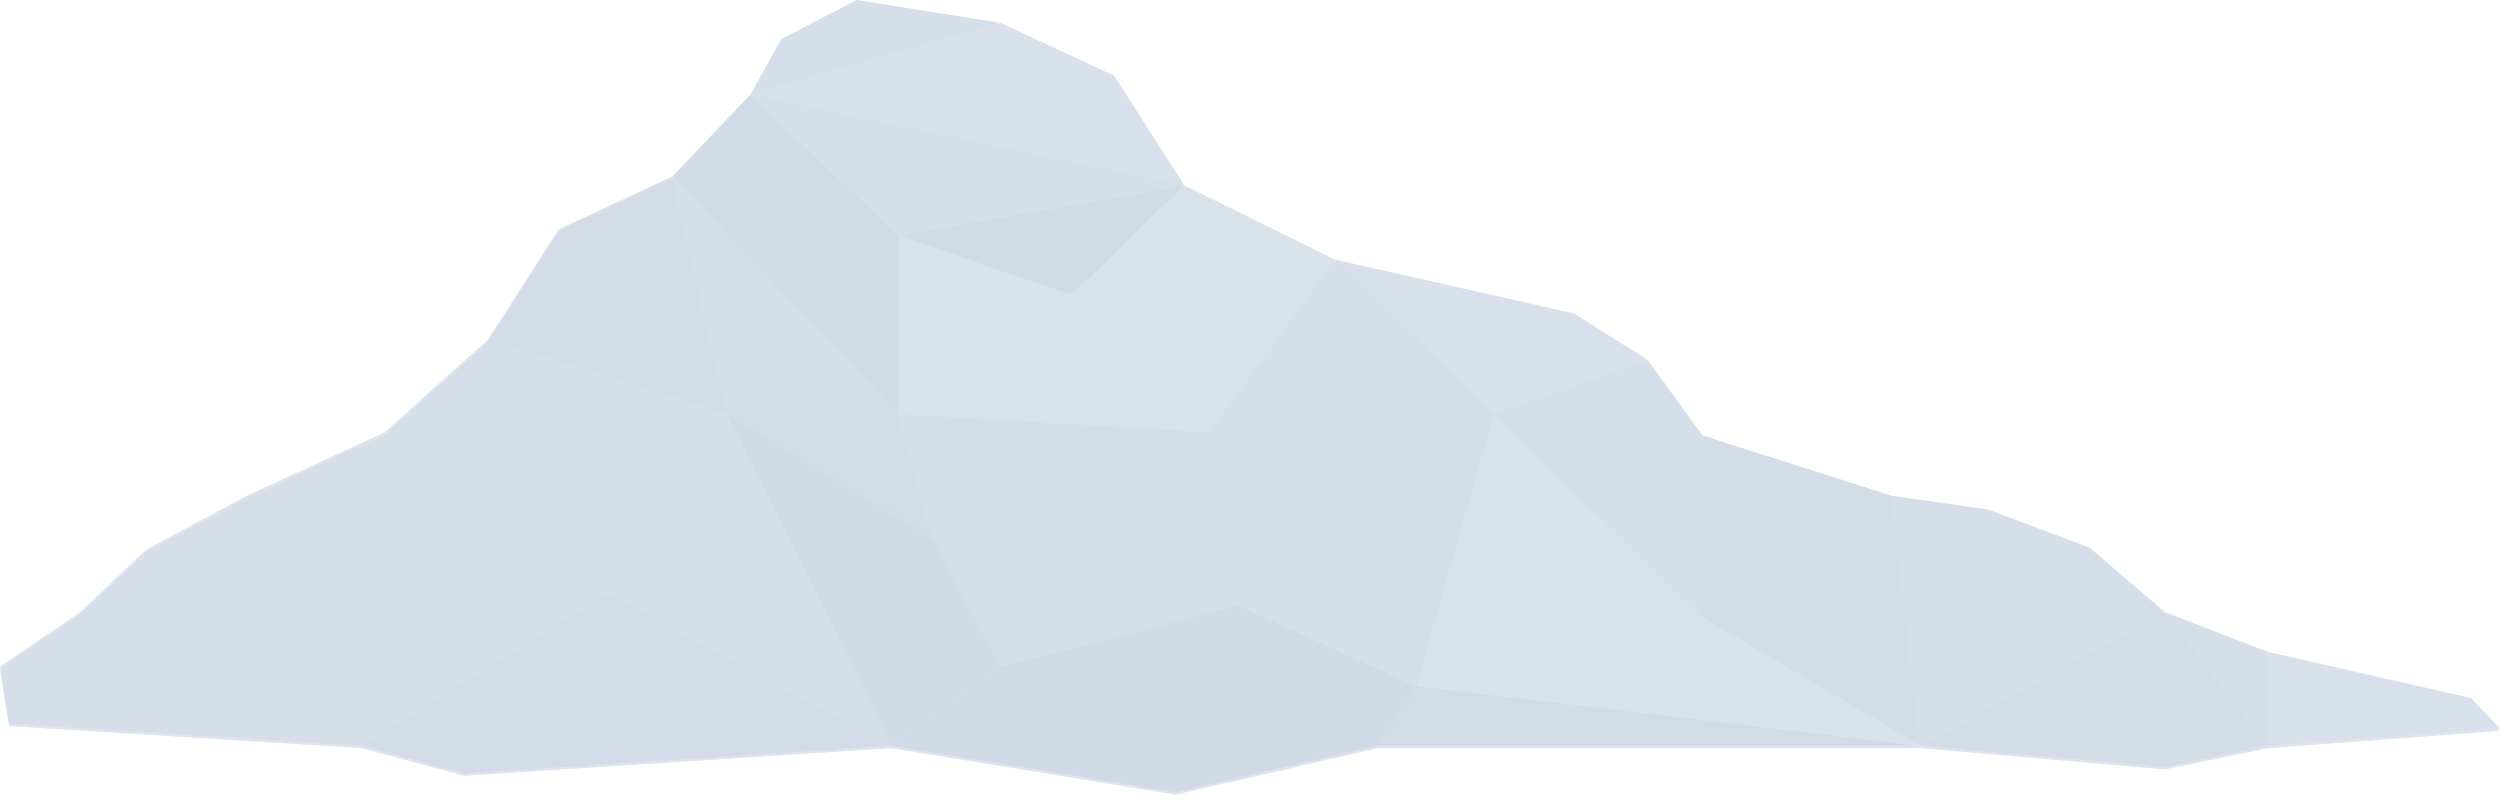 <?xml version="1.0" encoding="utf-8"?>
<!-- Generator: Adobe Illustrator 16.0.0, SVG Export Plug-In . SVG Version: 6.00 Build 0)  -->
<!DOCTYPE svg PUBLIC "-//W3C//DTD SVG 1.1//EN" "http://www.w3.org/Graphics/SVG/1.1/DTD/svg11.dtd">
<svg version="1.1" id="Layer_1" xmlns="http://www.w3.org/2000/svg" xmlns:xlink="http://www.w3.org/1999/xlink" x="0px" y="0px"
	 width="400.816px" height="129.188px" viewBox="0 0 400.816 129.188" enable-background="new 0 0 400.816 129.188"
	 xml:space="preserve">
<g>
	<polygon opacity="0.9" fill="#D8E1EB" points="396.154,112.297 363.598,104.903 347.045,98.491 335.006,88.174 318.68,82.055 
		303.275,79.87 272.928,70.184 264.162,58.09 252.357,50.647 214.029,42.004 189.914,30.125 189.914,30.125 178.613,12.512 
		160.443,4.059 137.358,0.388 125.254,6.643 120.346,15.5 120.346,15.5 107.736,28.715 107.736,28.715 107.736,28.715 
		107.736,28.715 107.734,28.715 107.734,28.715 97.967,33.258 89.566,37.167 88.006,39.6 78.27,54.778 61.63,69.708 61.635,69.708 
		61.635,69.708 61.633,69.708 39.553,79.87 23.459,88.477 12.877,98.491 0,107.245 1.437,116.405 57.949,119.952 57.949,119.952 
		57.949,119.952 57.961,119.952 74.429,124.372 142.805,119.952 142.854,119.952 188.49,127.407 220.879,119.952 307.924,119.952 
		347.045,123.36 363.598,119.952 400.816,117.17 	"/>
	<g>
		<polygon fill="#D3DDE8" points="272.928,69.796 272.928,98.99 307.926,119.564 303.275,79.482 		"/>
		<polygon opacity="0.83" fill="#D0DAE6" points="220.879,119.564 307.926,119.564 227.09,110.007 		"/>
		<polygon fill="#D5DFE9" points="303.275,79.482 307.926,119.564 335.006,87.787 318.68,81.667 		"/>
		<polygon fill="#D5DFE9" points="307.926,119.564 332.121,106.291 347.045,98.103 335.006,87.787 		"/>
		<polygon fill="#D3DDE8" points="307.926,119.564 347.045,122.972 363.598,119.564 347.045,98.103 332.121,106.291 		"/>
		<polygon fill="#D8E1EB" points="363.598,104.515 363.598,119.564 400.816,116.783 396.154,111.91 		"/>
		<polygon opacity="0.79" fill="#D5DFE9" points="61.63,69.32 116.592,66.408 78.271,54.39 		"/>
		<polygon opacity="0.79" fill="#D5DFE9" points="61.633,69.32 97.434,95.083 116.596,66.408 		"/>
		<polygon opacity="0.79" fill="#D0DAE6" points="57.949,119.562 74.427,123.984 142.848,119.562 97.43,95.083 		"/>
		<polygon opacity="0.79" fill="#D5DFE9" points="1.438,116.017 57.949,119.564 23.458,88.089 12.877,98.103 0,106.857 		"/>
		<polygon opacity="0.79" fill="#D1DBE7" points="78.271,54.39 116.592,66.408 89.566,36.779 		"/>
		<polygon opacity="0.84" fill="#D0DAE6" points="89.566,36.779 116.592,66.408 107.734,28.328 		"/>
		<polygon opacity="0.9" fill="#D0DAE6" points="107.736,28.328 143.957,66.408 143.957,37.728 120.348,15.113 		"/>
		<polygon fill="#D5DFE9" points="120.346,15.113 160.443,3.671 137.359,0 125.254,6.255 		"/>
		<polygon fill="#D8E1EB" points="120.346,15.113 189.914,29.738 178.613,12.125 160.443,3.671 		"/>
		<polygon opacity="0.86" fill="#D0DAE6" points="143.957,37.728 171.784,47.345 189.914,29.738 		"/>
		<polygon opacity="0.94" fill="#D5DFE9" points="120.346,15.113 143.957,37.728 189.914,29.738 		"/>
		<polygon opacity="0.86" fill="#D3DDE8" points="107.736,28.328 116.596,66.408 143.957,66.408 		"/>
		<polygon fill="#D8E1EB" points="214.029,41.617 239.475,66.408 264.164,57.703 252.357,50.259 		"/>
		<polygon opacity="0.9" fill="#D8E1EB" points="143.957,37.728 143.957,66.408 193.938,69.32 171.784,47.345 		"/>
		<polygon opacity="0.9" fill="#D8E1EB" points="227.09,110.007 307.926,119.564 272.928,98.99 239.475,66.408 		"/>
		<polygon fill="#D5DFE9" points="347.045,98.103 363.598,119.564 363.598,104.515 		"/>
		<polygon fill="#D5DFE9" points="239.475,66.408 272.928,98.99 272.928,69.796 264.164,57.703 		"/>
		<polygon opacity="0.9" fill="#D3DDE8" points="214.029,41.615 227.09,110.005 239.475,66.406 		"/>
		<polygon opacity="0.82" fill="#CDD8E5" points="142.854,119.564 188.49,127.019 220.879,119.564 227.092,110.005 198.539,97.066 
			160.443,106.857 		"/>
		<polygon fill="#D9E2EB" points="171.784,47.345 193.938,69.32 214.029,41.617 189.914,29.738 		"/>
		<polygon opacity="0.9" fill="#D5DFE9" points="193.938,69.32 196.266,83.357 198.539,97.066 227.092,110.005 214.029,41.617 		"/>
		<polygon opacity="0.84" fill="#D3DDE8" points="143.957,66.408 149.484,86.402 160.443,106.857 198.539,97.066 196.266,83.357 
			193.938,69.32 		"/>
		<polygon opacity="0.87" fill="#D0DAE6" points="116.596,66.408 149.484,86.402 143.957,66.408 		"/>
		<polygon opacity="0.79" fill="#CDD8E5" points="116.596,66.408 142.854,119.564 160.443,106.857 149.484,86.402 		"/>
		<polygon opacity="0.79" fill="#D3DDE8" points="97.434,95.083 142.852,119.564 116.596,66.408 		"/>
		<polygon opacity="0.79" fill="#D4DDE8" points="23.458,88.089 97.434,95.083 61.633,69.32 39.553,79.482 		"/>
		<polygon opacity="0.79" fill="#D3DDE8" points="23.458,88.089 57.949,119.564 97.434,95.083 		"/>
	</g>
</g>
</svg>
